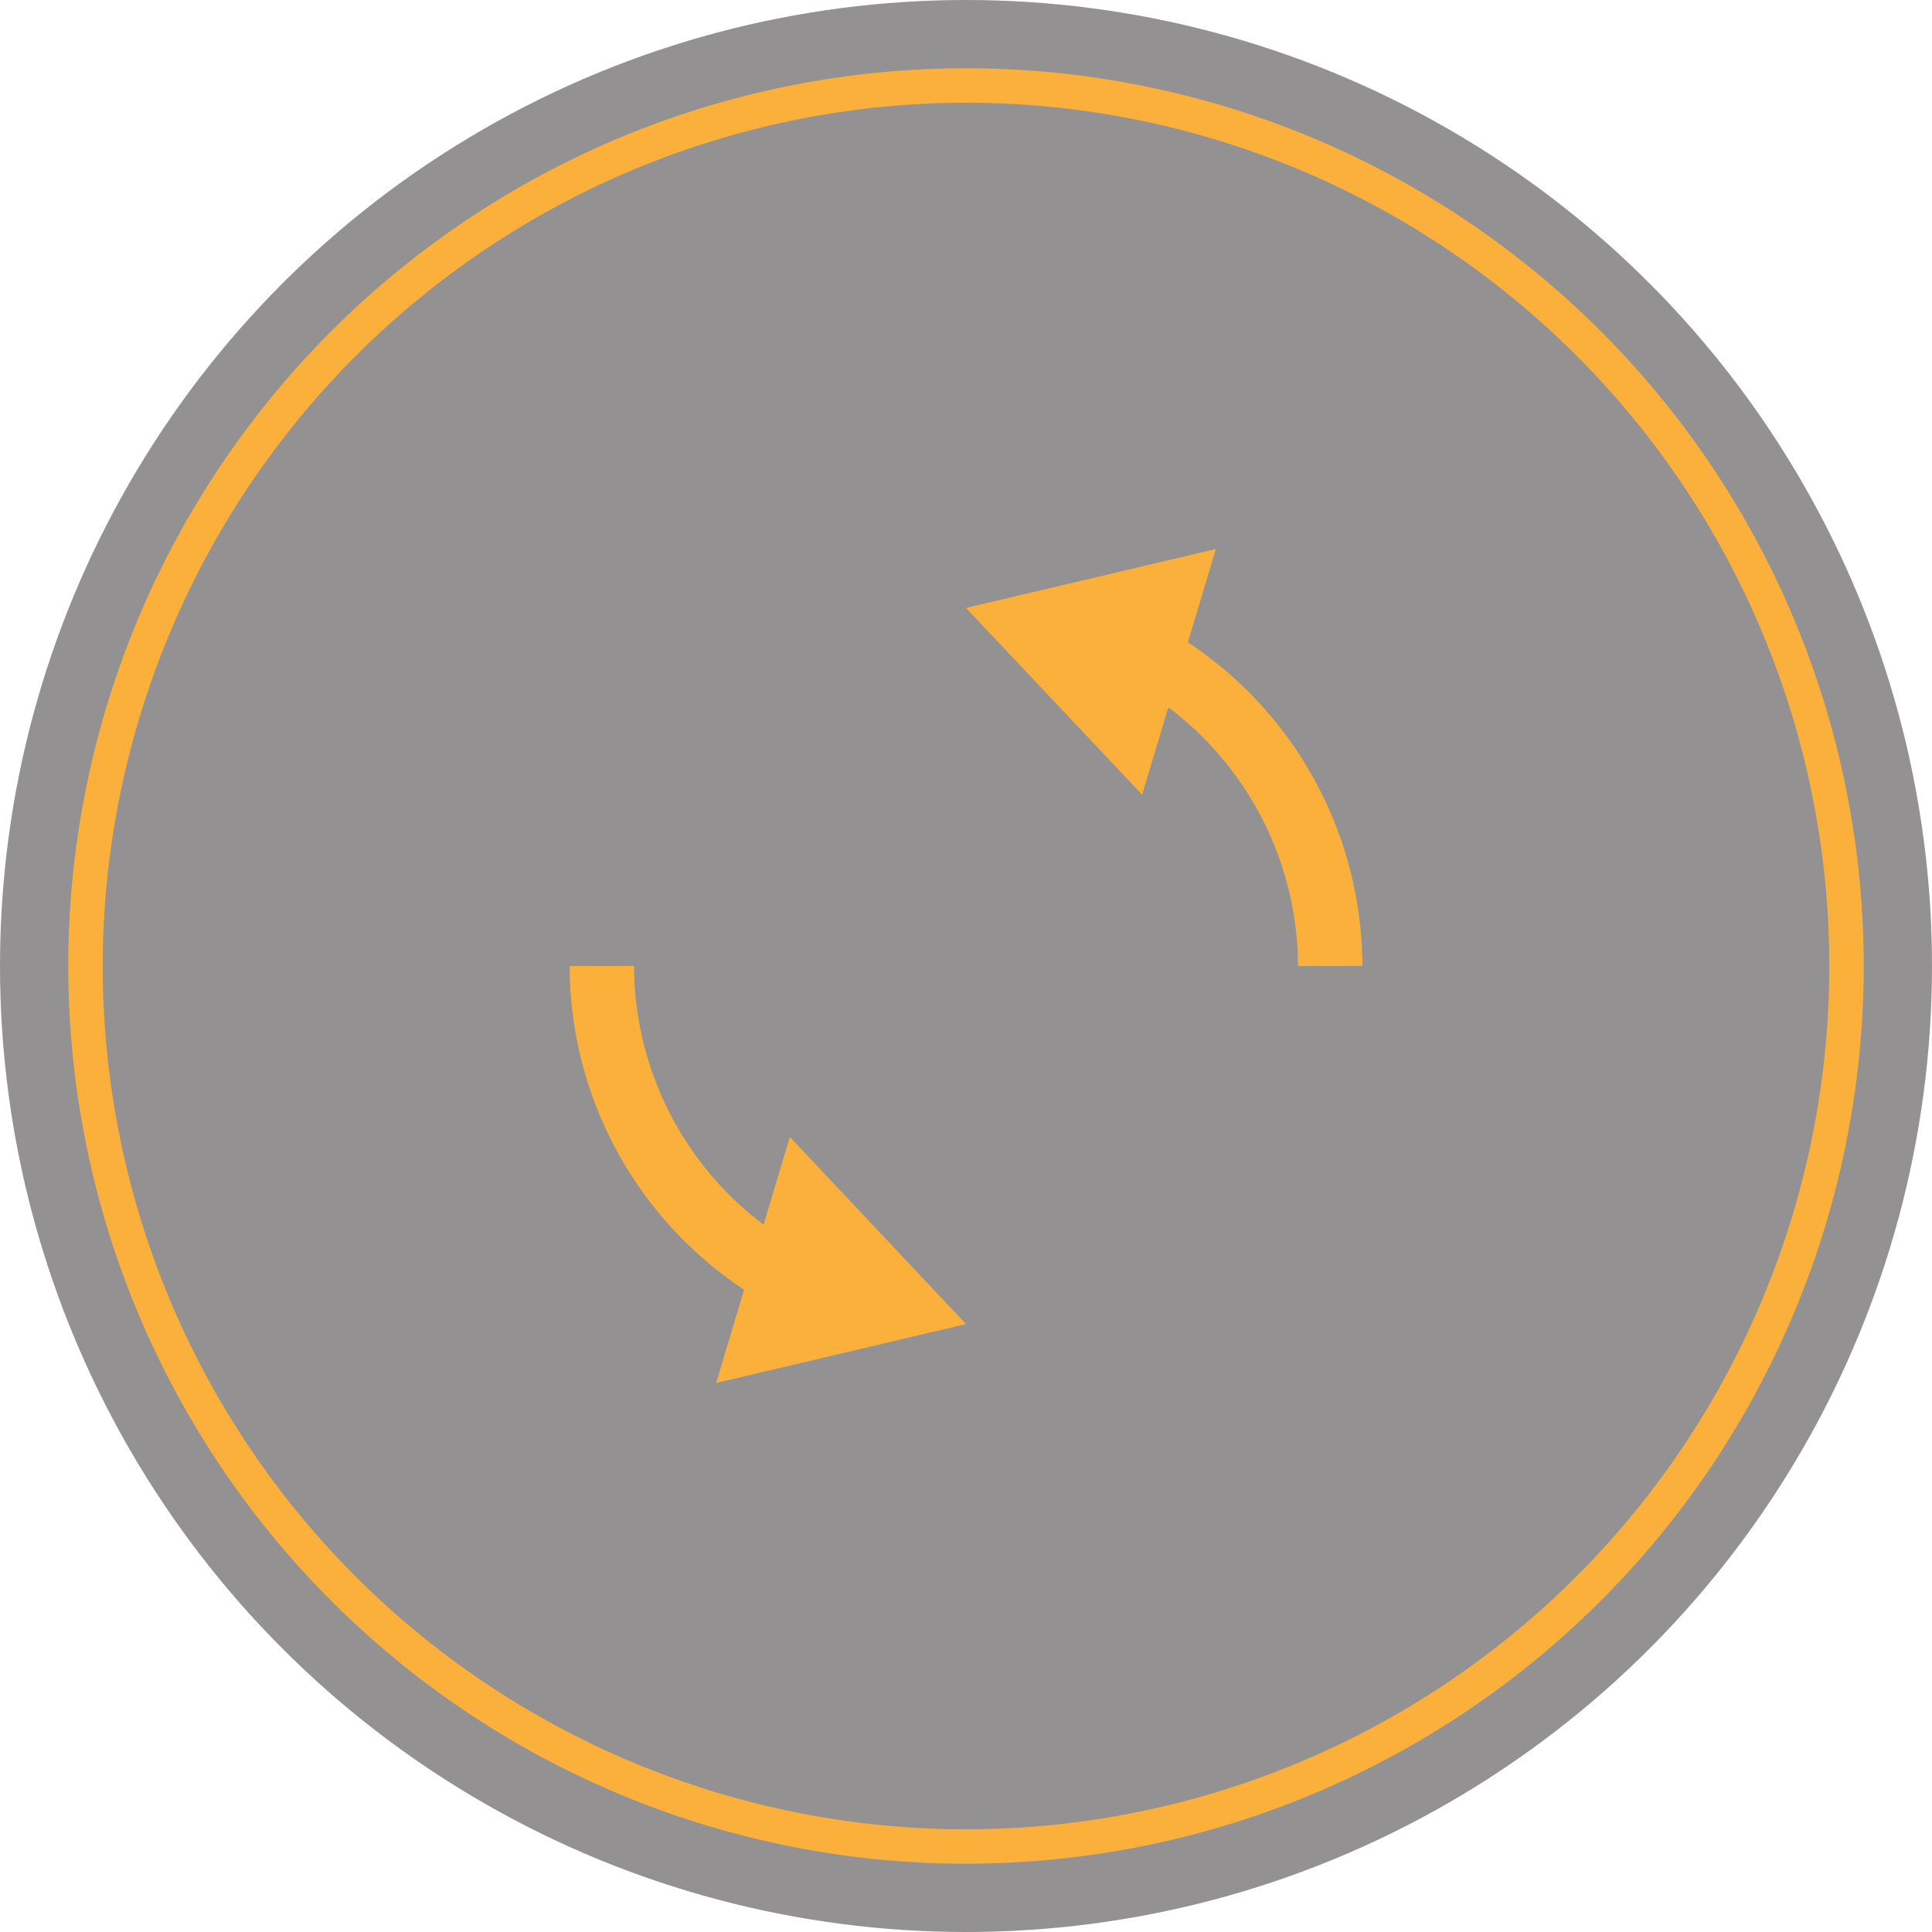 <svg xmlns="http://www.w3.org/2000/svg" viewBox="0 0 60 60"><defs><style>.cls-1{opacity:0.5;}.cls-2{fill:#272425;}.cls-3{fill:#fbb03b;}.cls-4{fill:none;stroke:#fbb03b;stroke-miterlimit:10;stroke-width:2px;}</style></defs><title>reload_hover</title><g id="Слой_2" data-name="Слой 2"><g id="Слой_1-2" data-name="Слой 1"><g class="cls-1"><circle class="cls-2" cx="30" cy="30" r="30"/></g><path class="cls-3" d="M30,3.19A26.81,26.81,0,1,1,3.19,30,26.84,26.84,0,0,1,30,3.19m0-1.07A27.88,27.88,0,1,0,57.88,30,27.88,27.88,0,0,0,30,2.12Z"/><path class="cls-4" d="M24.44,39.69A11.09,11.09,0,0,1,18.69,30"/><polygon class="cls-3" points="24.53 35.31 30 41.12 22.24 42.95 24.53 35.31"/><path class="cls-4" d="M35.56,20.31A11.09,11.09,0,0,1,41.31,30"/><polygon class="cls-3" points="35.47 24.68 30 18.88 37.76 17.05 35.47 24.68"/></g></g></svg>